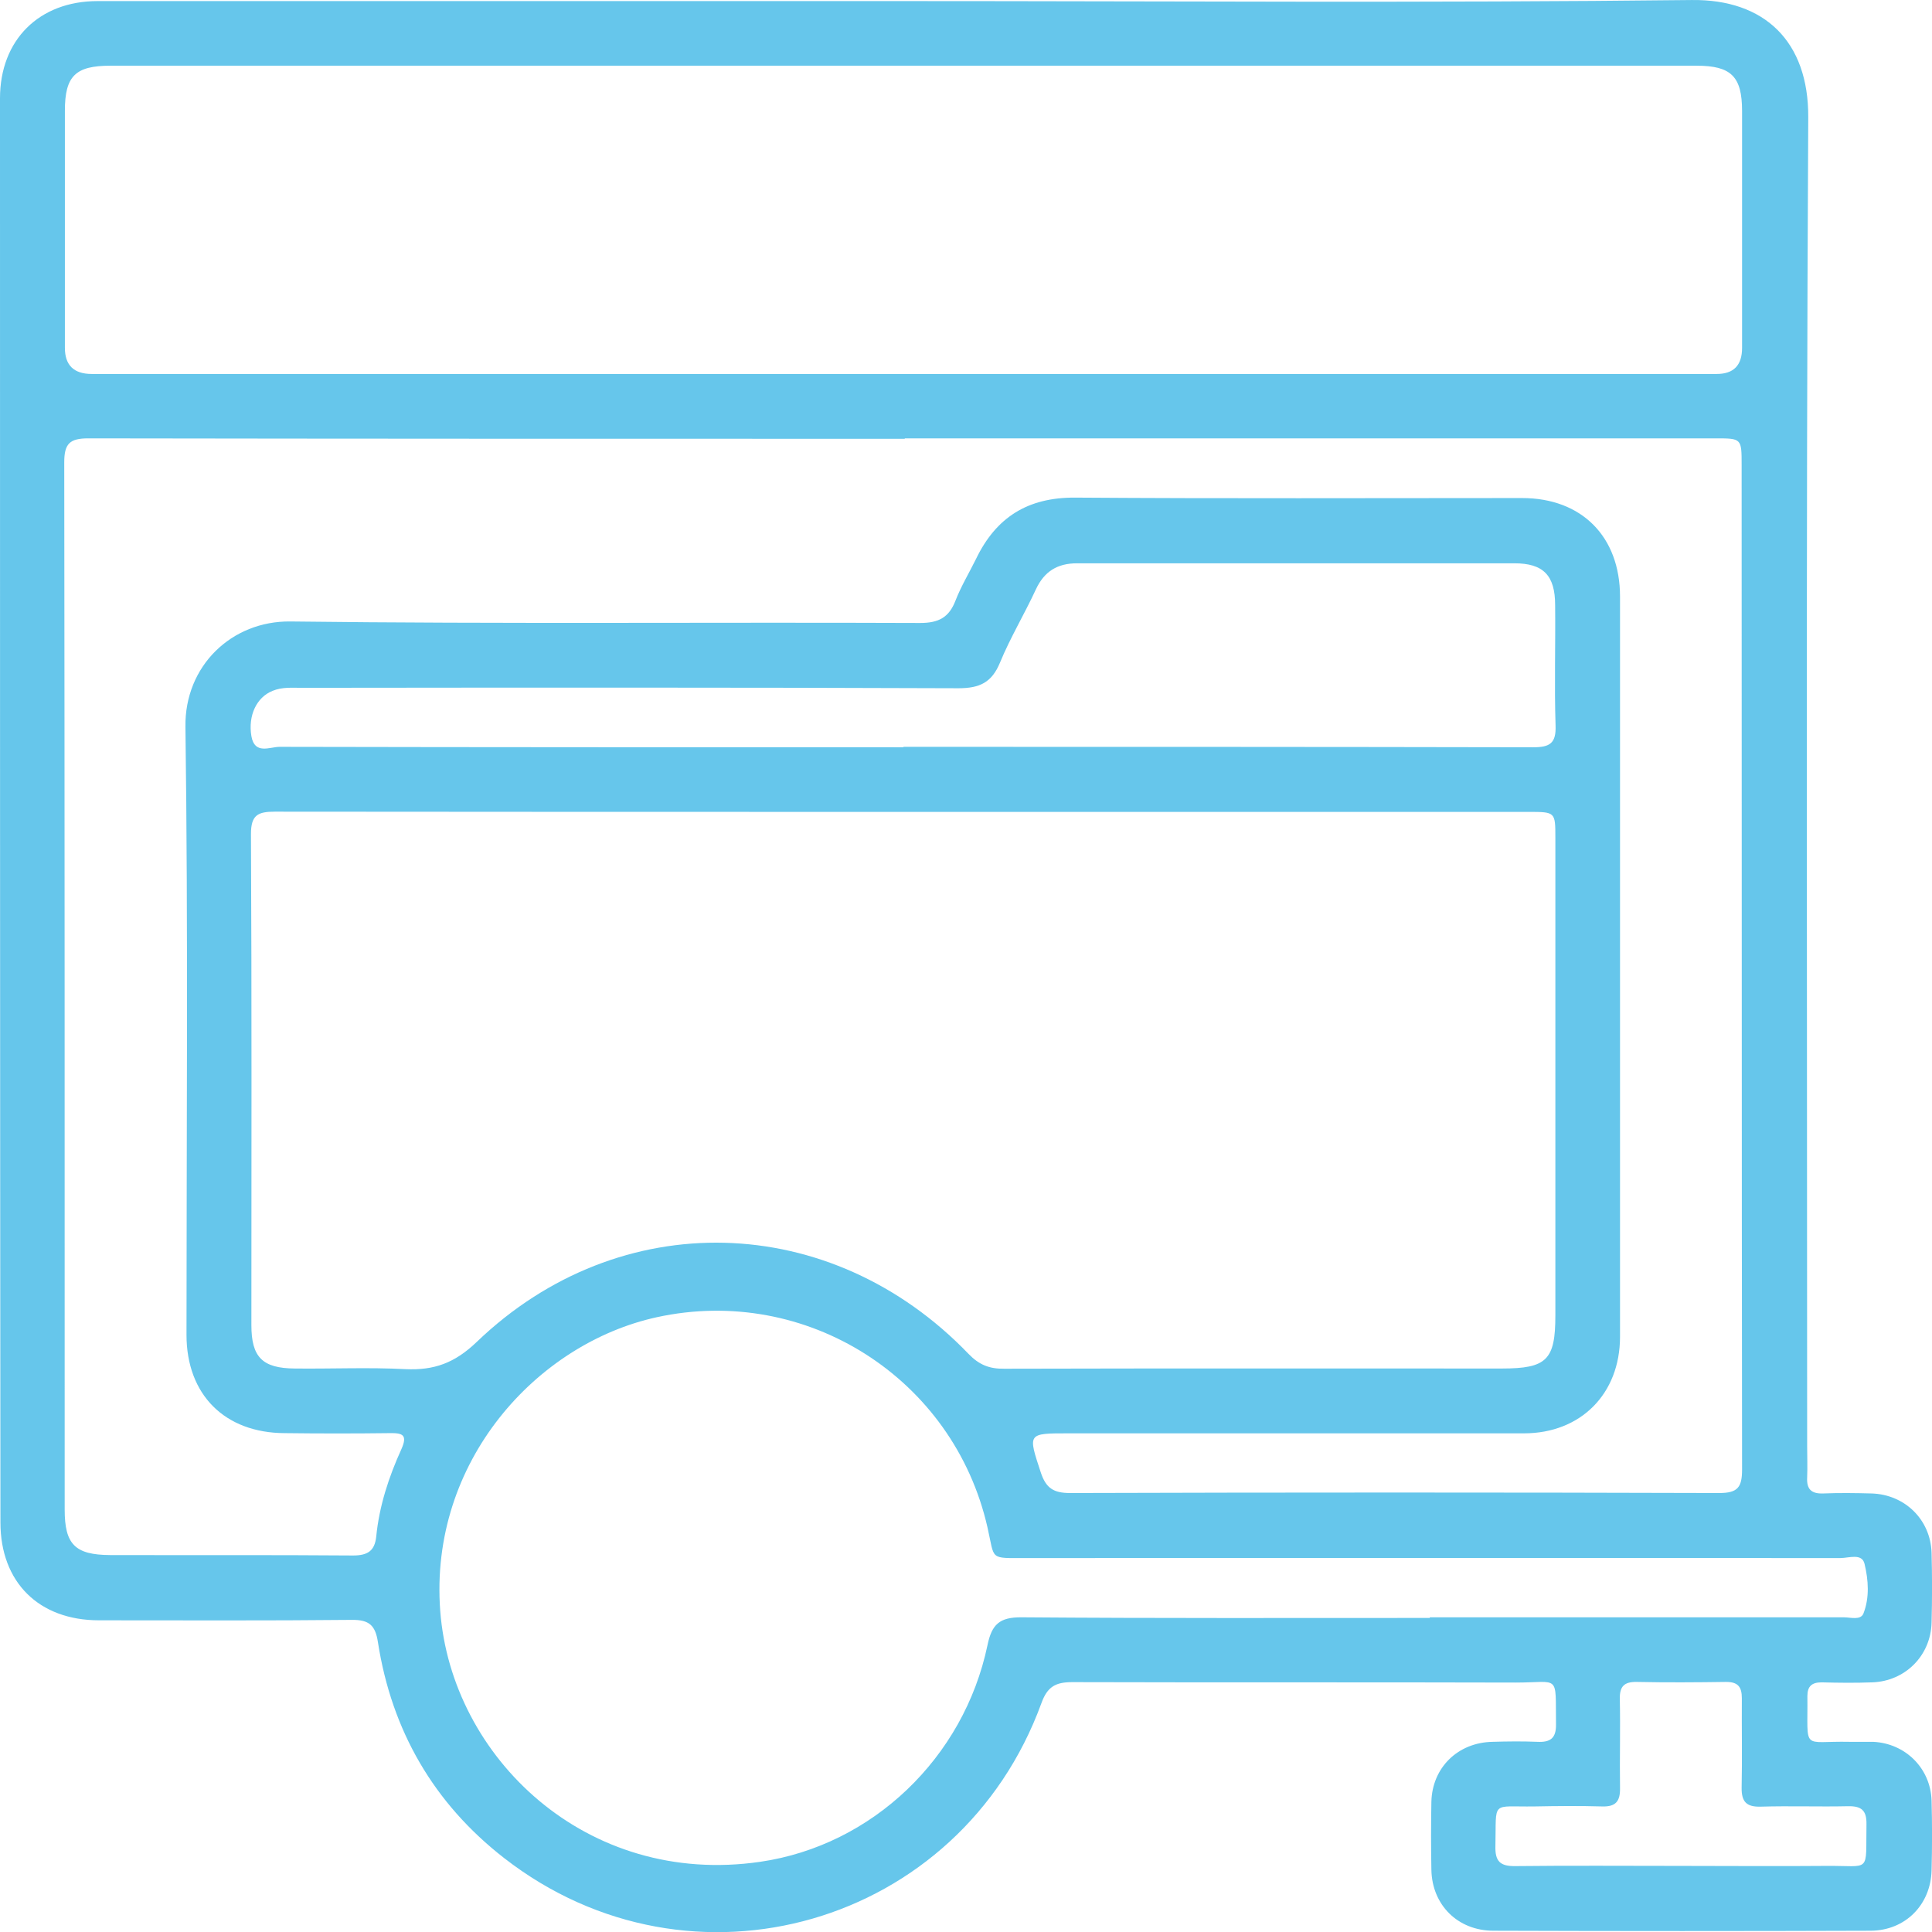 <svg width="94" height="94" viewBox="0 0 94 94" fill="none" xmlns="http://www.w3.org/2000/svg">
<path d="M44 0.053C56.774 0.053 69.538 0.147 82.313 0.001C85.846 -0.041 88 2.006 87.979 5.714C87.864 27.261 87.926 48.807 87.926 70.365C87.926 70.866 87.947 71.378 87.926 71.879C87.895 72.443 88.115 72.683 88.7 72.663C89.484 72.631 90.278 72.642 91.062 72.663C92.683 72.715 93.927 73.937 93.979 75.545C94.01 76.684 94.01 77.812 93.979 78.95C93.937 80.559 92.693 81.802 91.083 81.854C90.268 81.885 89.442 81.875 88.627 81.854C88.156 81.854 87.937 82.042 87.937 82.522C87.968 85.248 87.623 84.695 89.996 84.747C90.373 84.747 90.749 84.747 91.136 84.747C92.704 84.82 93.927 86.031 93.979 87.598C94.01 88.726 94.01 89.865 93.979 91.003C93.937 92.674 92.704 93.927 91.021 93.938C84.905 93.959 78.79 93.959 72.664 93.938C70.929 93.938 69.674 92.685 69.643 90.972C69.622 89.865 69.622 88.768 69.643 87.661C69.685 86 70.929 84.778 72.622 84.747C73.343 84.726 74.075 84.716 74.796 84.747C75.424 84.778 75.716 84.58 75.706 83.901C75.675 81.415 75.915 81.864 73.741 81.864C66.549 81.843 59.367 81.864 52.175 81.843C51.37 81.843 50.962 82.052 50.669 82.867C46.718 93.698 33.63 97.479 24.535 90.408C21.106 87.744 19.057 84.204 18.388 79.901C18.263 79.076 17.959 78.804 17.113 78.814C13.015 78.856 8.917 78.835 4.819 78.835C1.882 78.835 0.021 76.976 0.021 74.073C0 50.969 0 27.877 0 4.784C0 1.943 1.903 0.053 4.746 0.053C17.834 0.053 30.922 0.053 44 0.053ZM44.01 39.502C33.797 39.502 23.584 39.502 13.37 39.491C12.555 39.491 12.21 39.648 12.21 40.577C12.252 48.546 12.231 56.516 12.231 64.474C12.231 66.03 12.764 66.573 14.342 66.584C16.141 66.605 17.939 66.521 19.726 66.615C21.116 66.678 22.12 66.323 23.197 65.289C30.149 58.615 40.425 58.907 47.125 65.874C47.638 66.406 48.139 66.605 48.861 66.594C56.931 66.573 65.001 66.584 73.072 66.584C75.257 66.584 75.675 66.166 75.675 64.004C75.675 56.254 75.675 48.515 75.675 40.765C75.675 39.502 75.675 39.502 74.357 39.502C64.238 39.502 54.119 39.502 44 39.502H44.01ZM44.031 21.349C30.786 21.349 17.541 21.349 4.296 21.328C3.387 21.328 3.126 21.589 3.126 22.498C3.147 39.481 3.147 56.463 3.147 73.446C3.147 75.138 3.648 75.65 5.352 75.66C9.293 75.671 13.234 75.65 17.175 75.681C17.886 75.681 18.231 75.462 18.305 74.762C18.451 73.279 18.911 71.869 19.528 70.511C19.841 69.811 19.59 69.717 18.963 69.728C17.259 69.749 15.555 69.749 13.851 69.728C10.935 69.717 9.074 67.858 9.074 64.944C9.074 55.085 9.157 45.225 9.022 35.365C8.98 32.389 11.28 30.206 14.123 30.237C24.336 30.363 34.56 30.269 44.773 30.31C45.672 30.31 46.174 30.039 46.488 29.224C46.76 28.524 47.157 27.866 47.491 27.188C48.464 25.172 50 24.2 52.3 24.211C59.555 24.263 66.81 24.232 74.054 24.232C76.96 24.232 78.821 26.112 78.821 29.026C78.821 41.026 78.821 53.027 78.821 65.038C78.821 67.816 76.908 69.738 74.148 69.738C66.768 69.738 59.388 69.738 52.007 69.738C49.979 69.738 50.011 69.728 50.638 71.639C50.889 72.401 51.255 72.642 52.06 72.642C62.587 72.61 73.124 72.61 83.651 72.642C84.55 72.642 84.759 72.36 84.759 71.503C84.738 55.21 84.748 38.927 84.738 22.634C84.738 21.328 84.738 21.328 83.463 21.328C70.312 21.328 57.161 21.328 44.01 21.328L44.031 21.349ZM43.895 18.195C57.109 18.195 70.312 18.195 83.525 18.195C84.348 18.195 84.759 17.774 84.759 16.931C84.759 13.088 84.759 9.244 84.759 5.4C84.759 3.719 84.226 3.197 82.543 3.197C56.816 3.197 31.1 3.197 5.373 3.197C3.669 3.197 3.157 3.698 3.157 5.39C3.157 9.234 3.157 13.077 3.157 16.921C3.157 17.77 3.593 18.195 4.464 18.195C17.614 18.195 30.755 18.195 43.906 18.195H43.895ZM69.559 78.689C76.27 78.689 82.992 78.689 89.704 78.689C90.038 78.689 90.529 78.846 90.665 78.501C90.968 77.728 90.906 76.872 90.718 76.088C90.592 75.556 89.954 75.806 89.547 75.806C76.344 75.796 63.13 75.806 49.927 75.806C48.108 75.806 48.411 75.921 48.045 74.313C46.394 67.054 39.233 62.5 31.957 64.088C26.124 65.362 20.866 71.117 21.42 78.386C21.963 85.499 28.528 91.818 36.985 90.585C42.442 89.791 46.895 85.53 48.045 80.047C48.254 79.034 48.631 78.679 49.708 78.689C56.325 78.741 62.942 78.72 69.57 78.72L69.559 78.689ZM43.958 36.337C54.171 36.337 64.385 36.337 74.598 36.358C75.413 36.358 75.716 36.159 75.685 35.303C75.622 33.35 75.685 31.397 75.664 29.444C75.664 27.992 75.089 27.407 73.678 27.407C66.59 27.407 59.492 27.407 52.405 27.407C51.443 27.407 50.805 27.804 50.398 28.681C49.843 29.882 49.154 31.021 48.652 32.243C48.255 33.203 47.669 33.486 46.634 33.486C35.982 33.444 25.329 33.454 14.667 33.465C14.196 33.465 13.726 33.423 13.266 33.611C12.482 33.924 12.064 34.812 12.231 35.815C12.388 36.734 13.13 36.337 13.6 36.337C23.72 36.358 33.839 36.358 43.958 36.358V36.337ZM81.759 90.784C84.121 90.784 86.484 90.805 88.846 90.784C91.062 90.763 90.77 91.181 90.812 88.747C90.822 88.079 90.561 87.87 89.923 87.88C88.512 87.912 87.09 87.859 85.668 87.901C84.968 87.922 84.728 87.661 84.738 86.972C84.769 85.53 84.738 84.078 84.748 82.627C84.748 82.073 84.56 81.833 83.985 81.833C82.532 81.854 81.09 81.864 79.637 81.833C79.02 81.822 78.8 82.052 78.811 82.658C78.842 84.11 78.8 85.551 78.821 87.003C78.832 87.64 78.612 87.912 77.954 87.891C76.856 87.859 75.748 87.87 74.65 87.891C72.518 87.922 72.81 87.567 72.758 89.812C72.737 90.554 72.978 90.805 73.73 90.794C76.406 90.763 79.082 90.784 81.759 90.784Z" fill="#66C6EB"/>
</svg>
